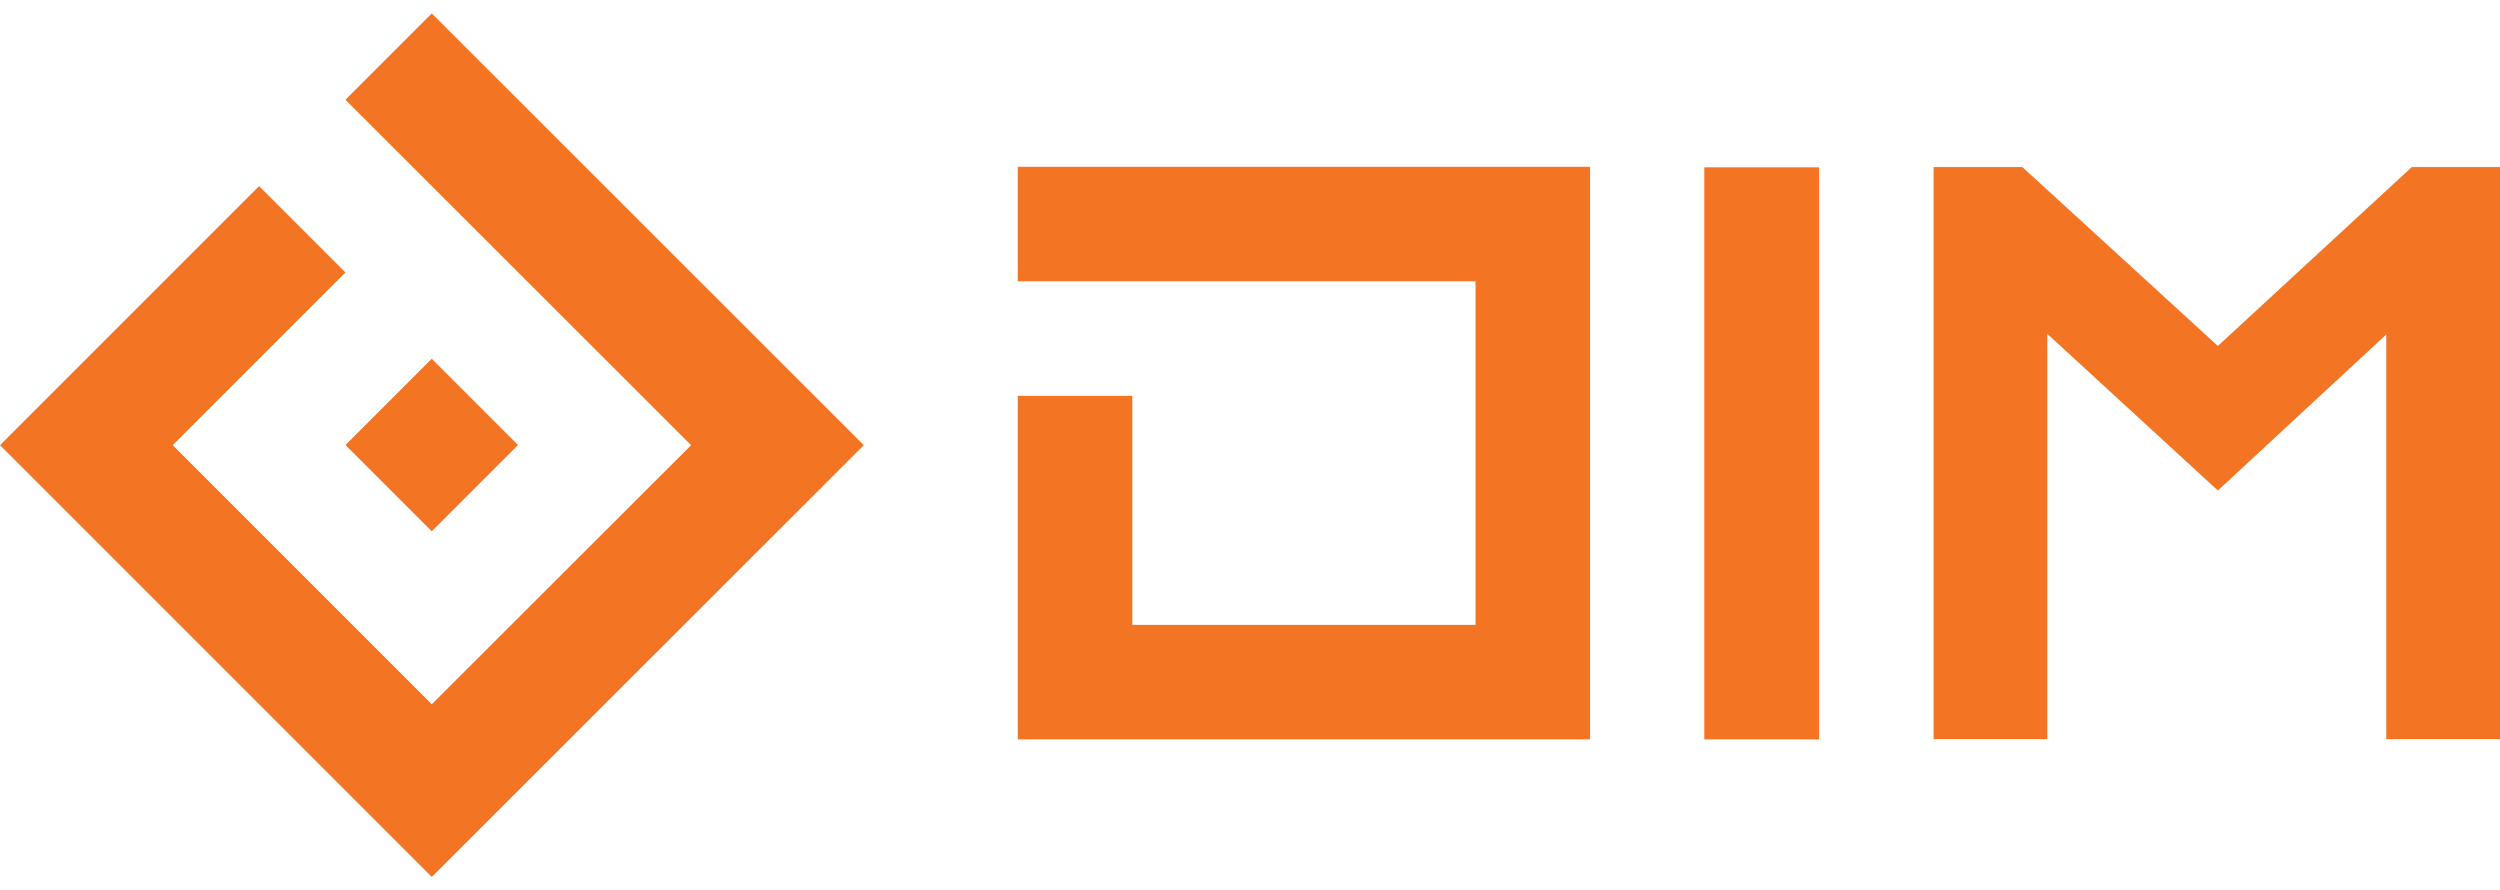 <svg version="1.1" id="Layer_1" xmlns="http://www.w3.org/2000/svg" xmlns:xlink="http://www.w3.org/1999/xlink" x="0px" y="0px" viewBox="0 0 932.2 332" style="enable-background:new 0 0 932.2 332;" xml:space="preserve"><g><g><polygon fill="#F37423" points="379.5,62.2 379.5,104.9 550.2,104.9 550.2,233 422.2,233 422.2,147.6 379.5,147.6 379.5,275.7 592.9,275.7 592.9,62.2"/><polygon fill="#F37423" points="899.3,62.3 827,129 754.1,62.3 721,62.3 721,275.6 763.4,275.6 763.4,124.5 827,182.9 889.8,124.7 889.8,275.6 932.2,275.6 932.2,62.3"/><rect x="635.5" y="62.4" fill="#F37423" width="42.8" height="213.3"/></g><g><rect x="138.3" y="143.2" transform="matrix(0.707 -0.707 0.707 0.707 -70.206 162.474)" fill="#F37423" width="45.5" height="45.5"/><polygon fill="#F37423" points="161,5 128.8,37.2 257.7,166 161,262.6 64.4,166 128.8,101.6 96.6,69.4 0,166 161,327 322.1,166"/></g></g></svg>